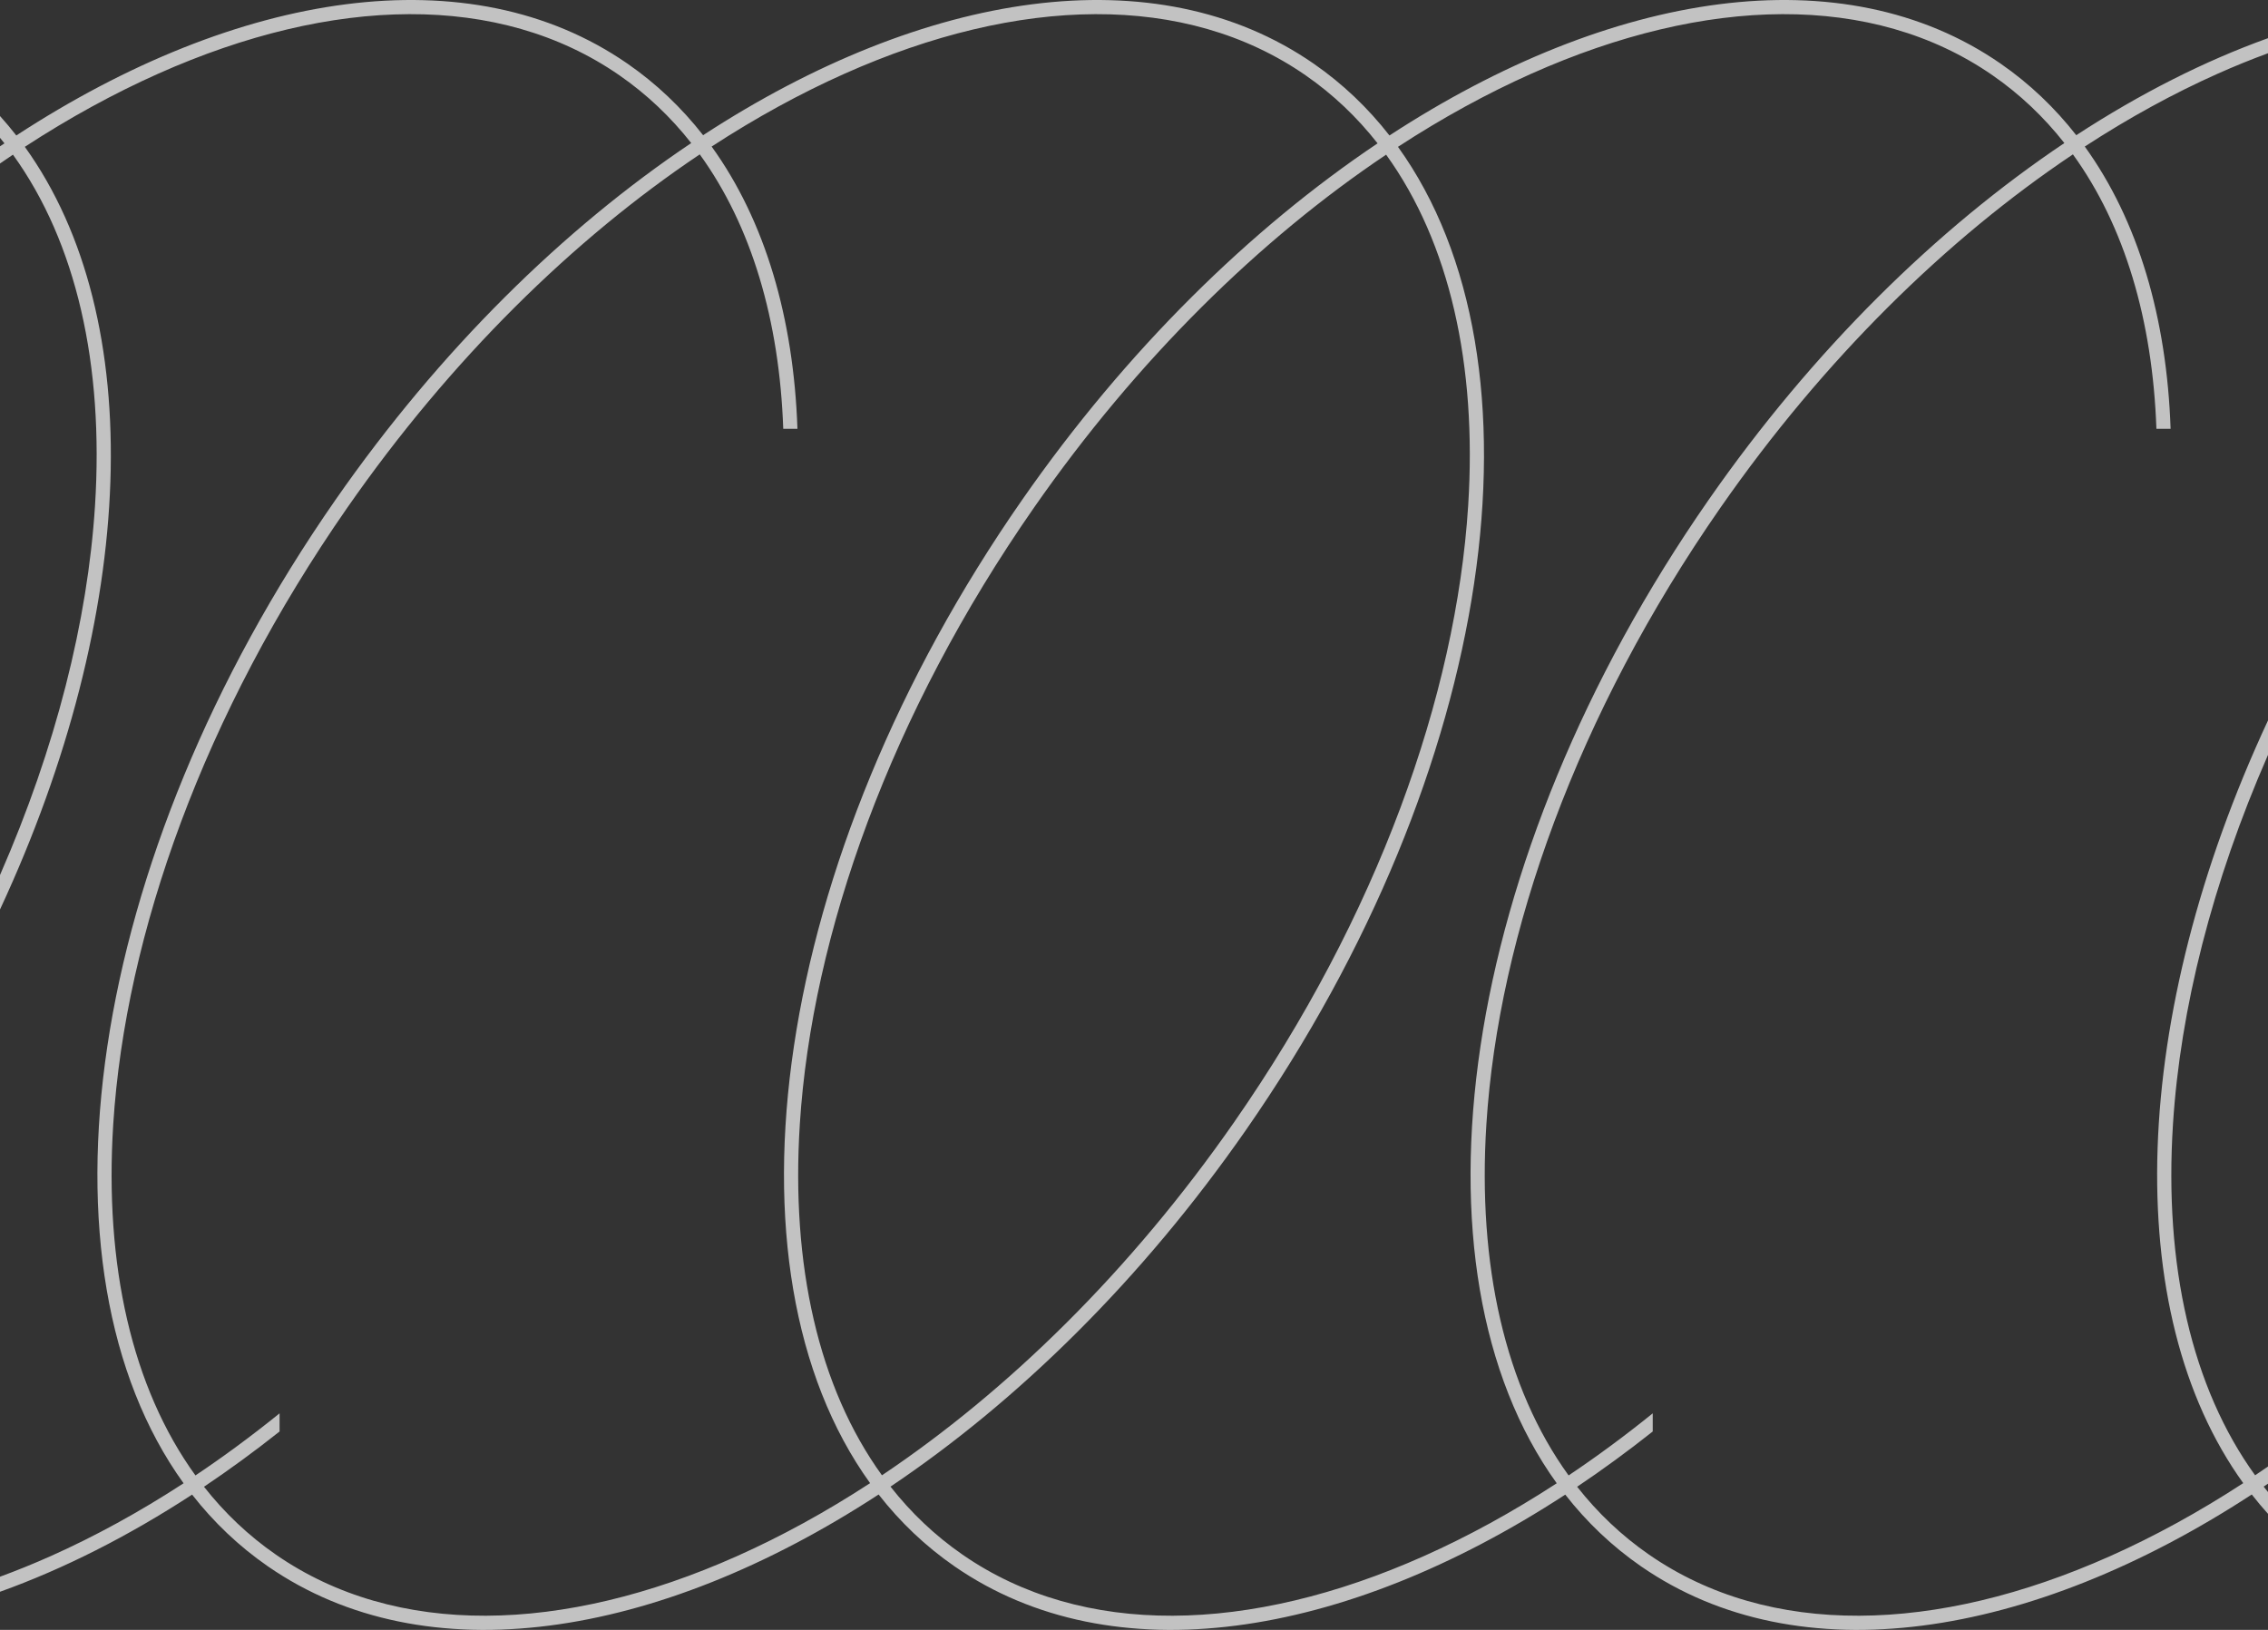 <svg width="320" height="230" viewBox="0 0 320 230" fill="none" xmlns="http://www.w3.org/2000/svg">
<rect x="0" y="0" width="320" height="230" fill="#333333" stroke="none"/>
<path opacity="0.7" fill-rule="evenodd" clip-rule="evenodd" d="M0 224.62C8.959 221.404 18.087 216.793 27.104 210.911C30.139 214.796 33.696 218.192 37.78 221.02C60.044 236.437 92.676 231.321 123.966 210.894C127.005 214.786 130.568 218.187 134.659 221.02C156.924 236.433 189.554 231.324 220.847 210.912C223.882 214.796 227.439 218.192 231.522 221.02C253.786 236.437 286.419 231.321 317.709 210.893C318.442 211.832 319.206 212.743 320 213.623V210.549C319.793 210.296 319.588 210.041 319.386 209.783C319.59 209.646 319.795 209.508 320 209.369V206.947C319.394 207.365 318.788 207.778 318.181 208.185C309.22 195.784 305.33 178.501 306.592 158.644C307.625 142.383 312.117 124.531 320 106.524V101.662C300.577 143.398 299.046 185.05 316.507 209.291C310.263 213.361 303.971 216.808 297.729 219.591C273.101 230.575 249.601 231.107 232.665 219.378C228.805 216.705 225.424 213.491 222.524 209.802C226.105 207.4 229.666 204.797 233.19 202.003V199.442C229.272 202.609 225.307 205.533 221.319 208.204C212.351 195.802 208.457 178.511 209.719 158.644C211.423 131.831 222.526 100.693 242.728 71.665C257.355 50.647 274.689 33.7 292.475 21.785C299.776 31.872 303.716 45.194 304.255 60.507H306.257C305.718 44.906 301.712 31.162 294.149 20.679C300.379 16.623 306.656 13.186 312.882 10.409C315.267 9.345 317.641 8.38 320 7.514V5.389C311.057 8.602 301.947 13.207 292.947 19.078C289.912 15.198 286.357 11.806 282.276 8.98C260.001 -6.44 227.35 -1.319 196.044 19.117C193.005 15.22 189.44 11.815 185.347 8.98C163.094 -6.43 130.481 -1.326 99.204 19.078C96.169 15.198 92.614 11.806 88.532 8.98C66.258 -6.44 33.607 -1.319 2.301 19.117C1.565 18.173 0.798 17.258 0 16.373V19.448C0.211 19.705 0.419 19.965 0.625 20.227C0.416 20.367 0.208 20.507 0 20.648V23.07C0.609 22.649 1.218 22.235 1.828 21.826C10.781 34.226 14.667 51.505 13.406 71.356C12.373 87.618 7.882 105.472 0 123.482V128.344C19.416 86.612 20.95 44.963 3.502 20.719C9.754 16.645 16.054 13.194 22.303 10.408C46.939 -0.575 70.447 -1.107 87.39 10.622C91.248 13.293 94.628 16.504 97.527 20.188C79.541 32.255 62.067 49.366 47.342 70.526C11.918 121.426 4.053 178.995 25.902 209.31C19.665 213.371 13.38 216.812 7.146 219.592C4.751 220.659 2.368 221.628 0 222.496V224.62ZM27.576 208.204C18.608 195.802 14.715 178.511 15.977 158.644C17.681 131.831 28.784 100.693 48.986 71.665C63.613 50.647 80.947 33.7 98.732 21.785C106.033 31.872 109.973 45.194 110.511 60.507H112.514C111.975 44.906 107.969 31.163 100.407 20.68C106.637 16.623 112.913 13.186 119.14 10.409C143.768 -0.575 167.268 -1.107 184.204 10.622C188.075 13.302 191.463 16.526 194.368 20.227C176.397 32.291 158.939 49.389 144.224 70.526C108.796 121.416 100.924 178.972 122.765 209.292C116.52 213.361 110.229 216.808 103.987 219.591C79.359 230.575 55.859 231.107 38.923 219.378C35.062 216.705 31.681 213.49 28.781 209.802C32.362 207.399 35.923 204.797 39.447 202.003V199.442C35.529 202.608 31.564 205.533 27.576 208.204ZM281.133 10.622C284.991 13.292 288.37 16.503 291.269 20.187C273.283 32.254 255.81 49.366 241.084 70.526C205.66 121.426 197.796 178.996 219.645 209.31C213.407 213.371 207.123 216.812 200.889 219.592C176.252 230.575 152.745 231.107 135.802 219.378C131.934 216.701 128.547 213.48 125.643 209.784C143.614 197.719 161.071 180.617 175.786 159.474C211.198 108.59 219.069 51.041 197.245 20.719C203.497 16.645 209.797 13.194 216.046 10.408C240.682 -0.575 264.19 -1.107 281.133 10.622ZM124.438 208.185C142.209 196.272 159.526 179.336 174.141 158.335C194.343 129.307 205.446 98.169 207.15 71.356C208.411 51.504 204.525 34.225 195.572 21.825C177.801 33.738 160.484 50.67 145.868 71.665C125.66 100.692 114.553 131.831 112.849 158.644C111.587 178.501 115.477 195.784 124.438 208.185Z" fill="white"/>
</svg>

